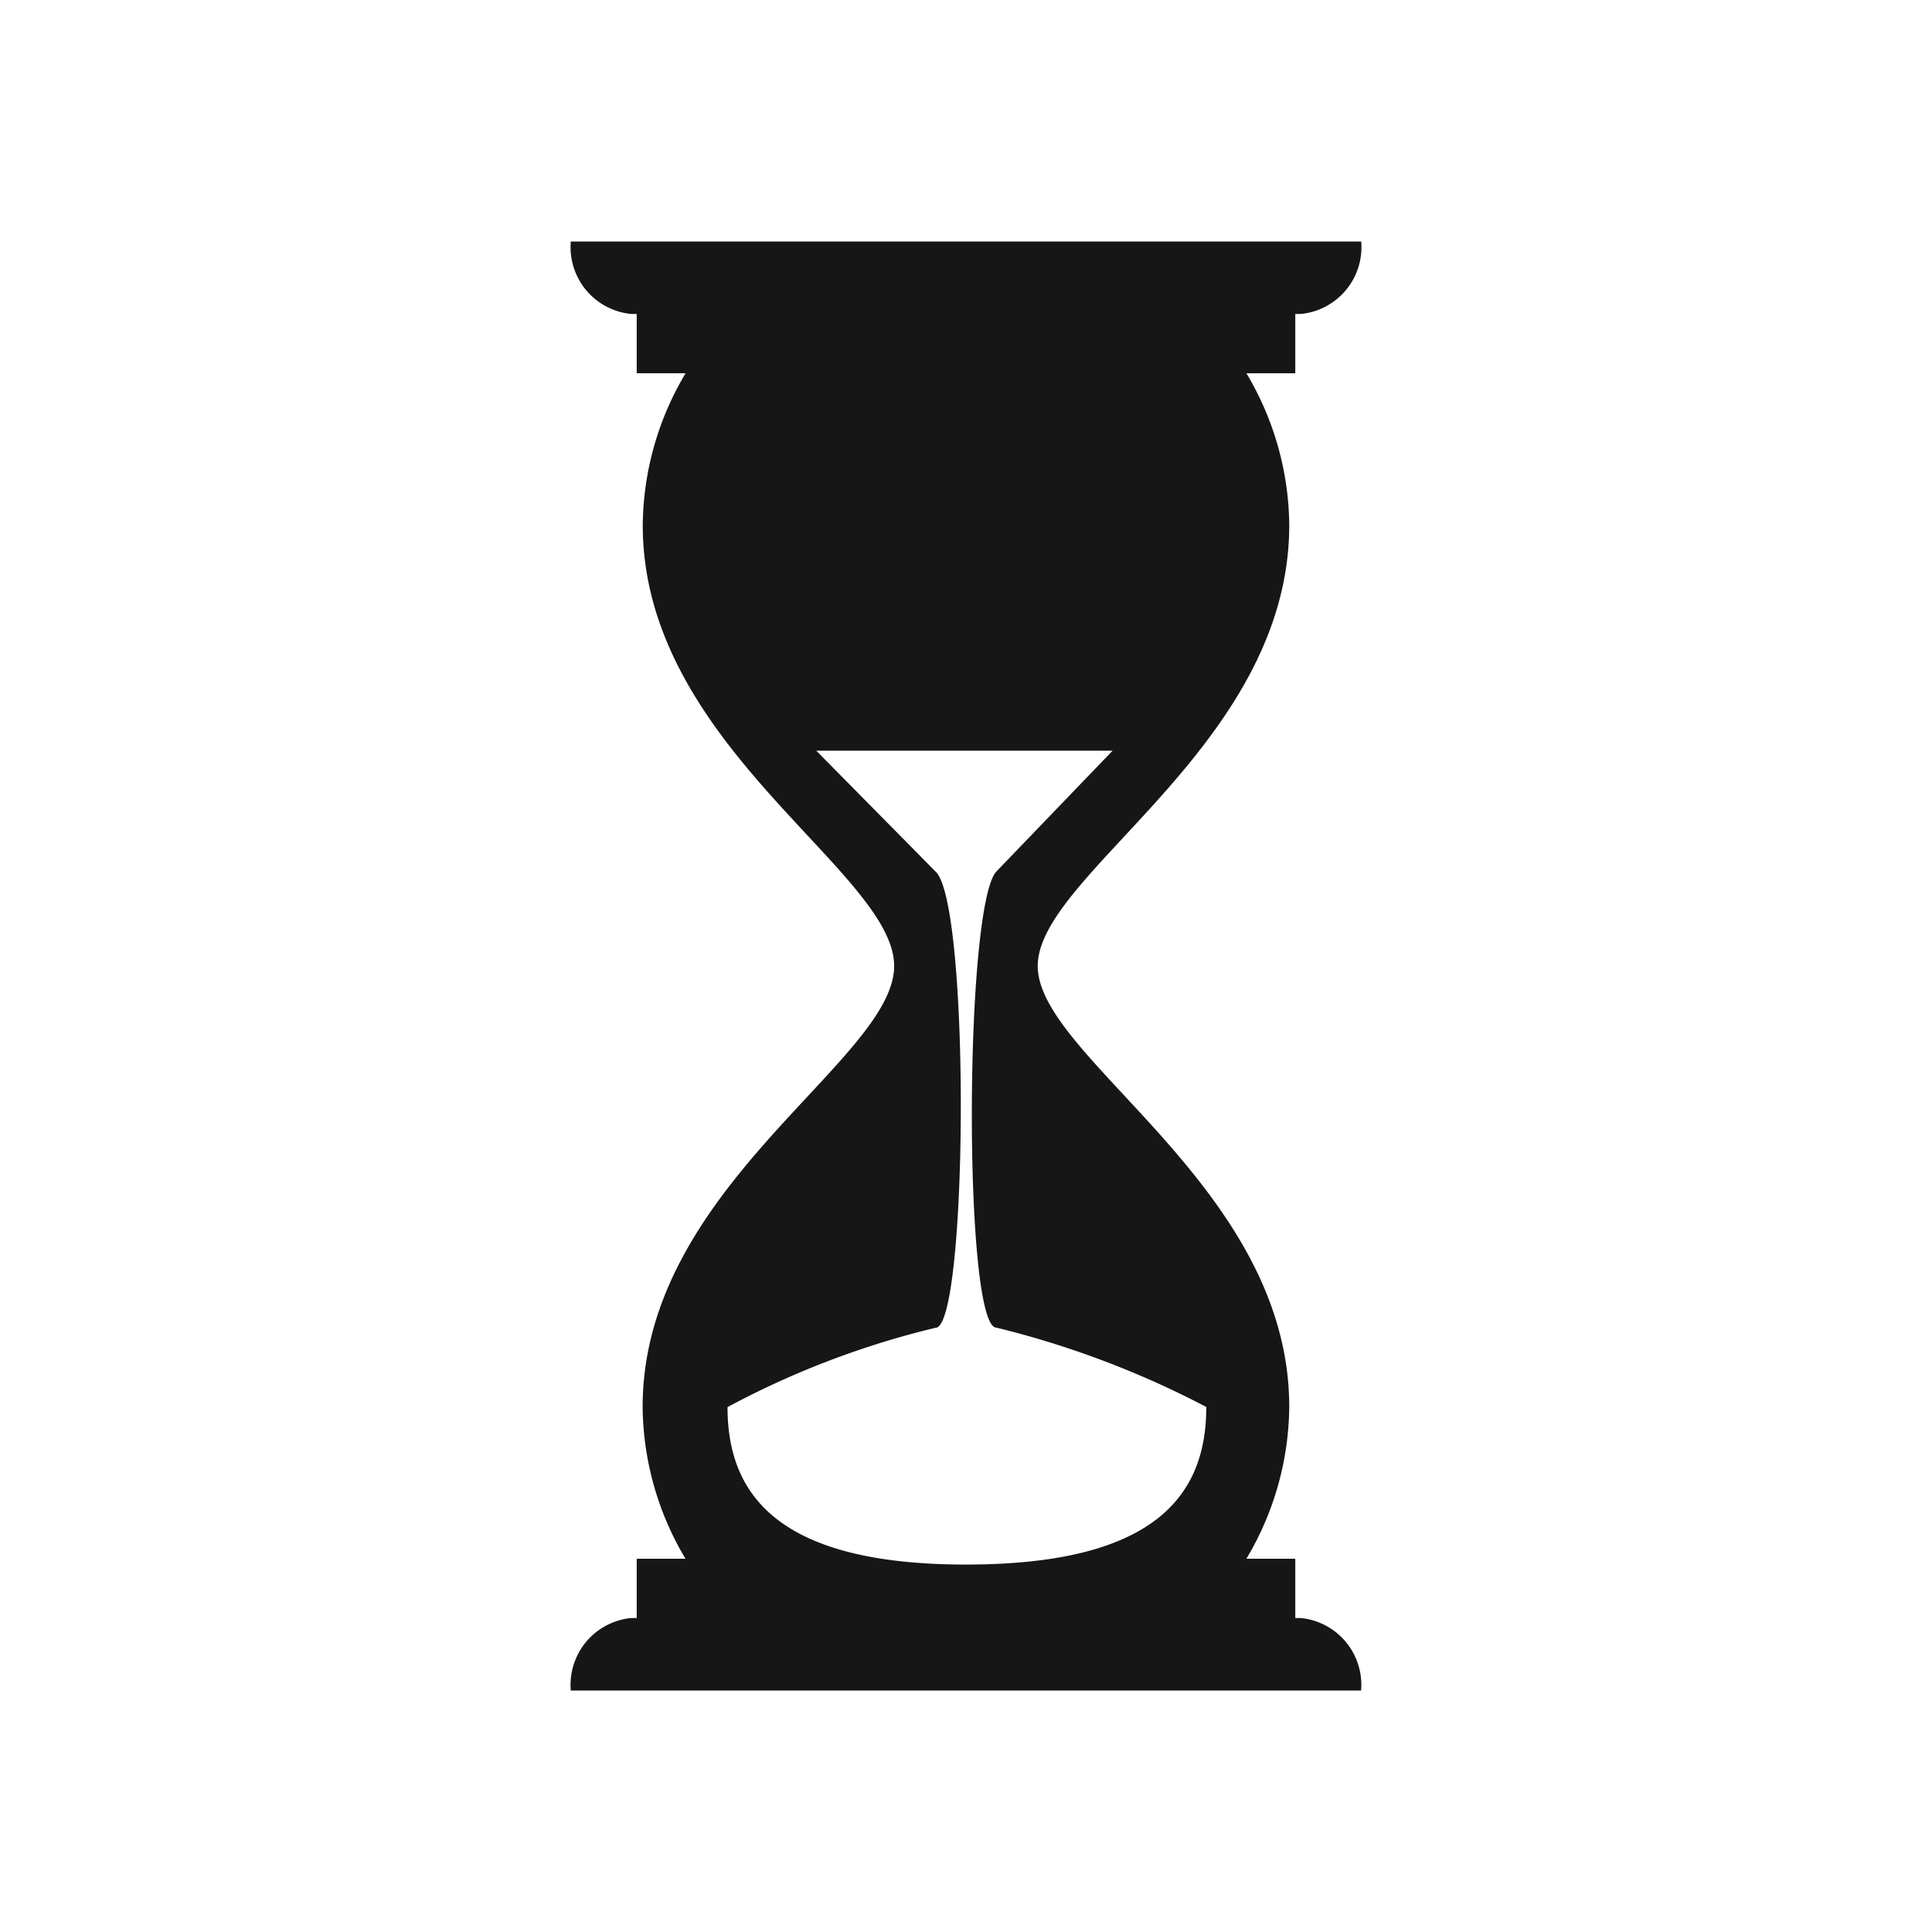 <svg id="Layer_1" data-name="Layer 1" xmlns="http://www.w3.org/2000/svg" viewBox="0 0 16 16"><path d="M10.774,13.4h-.047v-.491h-.405a2.491,2.491,0,0,0,.355-1.257c0-1.826-2.083-2.886-2.083-3.652s2.083-1.826,2.083-3.652a2.491,2.491,0,0,0-.355-1.257h.405V2.6h.047a.556.556,0,0,0,.499-.6H4.727a.556.556,0,0,0,.499.6h.047v.491h.405a2.491,2.491,0,0,0-.355,1.257C5.322,6.174,7.405,7.217,7.405,8S5.322,9.826,5.322,11.652a2.491,2.491,0,0,0,.355,1.257H5.273V13.4H5.226a.556.556,0,0,0-.499.6h6.545A.556.556,0,0,0,10.774,13.4ZM8,12.957c-1.565,0-1.975-.585-1.975-1.304A7.183,7.183,0,0,1,7.748,10.996c.268,0,.289-3.512,0-3.778l-.988-1.001H9.214L8.252,7.217c-.268.285-.275,3.778,0,3.778a7.651,7.651,0,0,1,1.738.657C9.99,12.372,9.581,12.957,8,12.957Z" style="fill:#161617"/></svg>